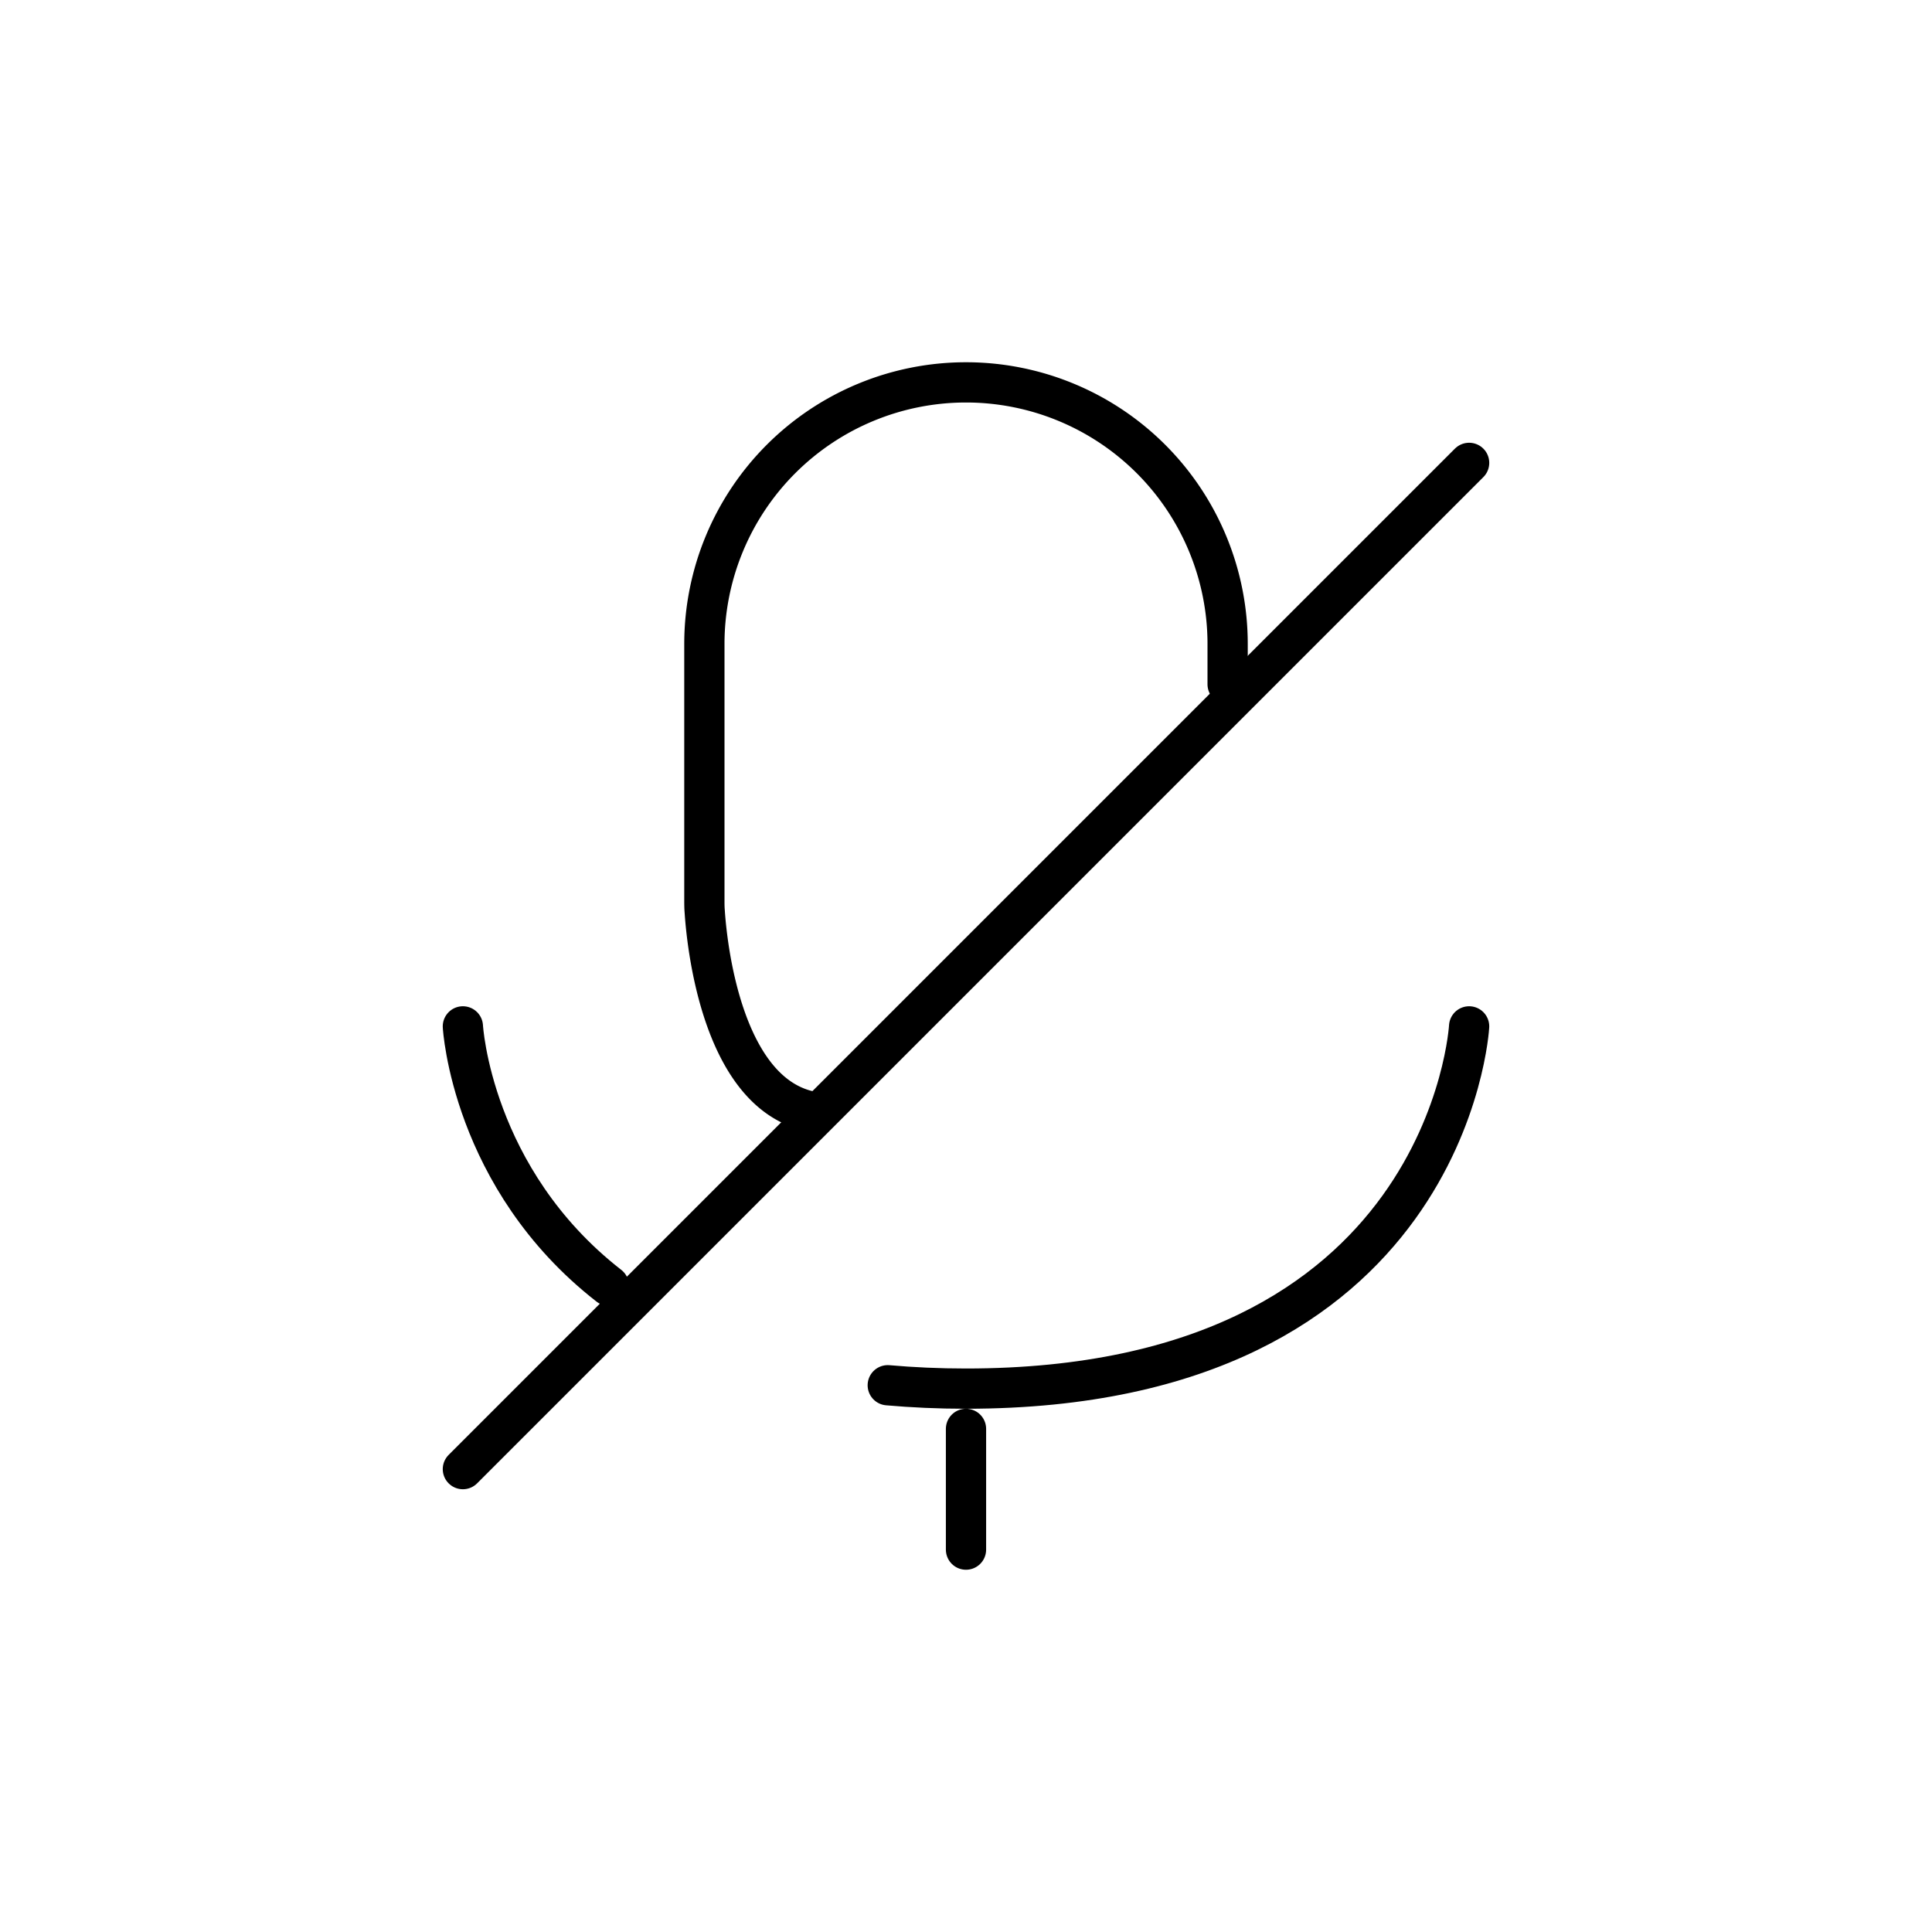 <svg width="24" height="24" fill="none" stroke="currentColor" stroke-linecap="round" stroke-linejoin="round" stroke-width="0.5" viewBox="0 0 24 24" xmlns="http://www.w3.org/2000/svg">
  <path d="M15.25 8.5V8a3.25 3.25 0 0 0-6.5 0v3.18c0 .047 0 .092.004.139.024.378.2 2.212 1.277 2.478"></path>
  <path d="M18.25 12.75s-.25 4.5-6.25 4.5c-.342 0-.666-.015-.972-.042"></path>
  <path d="M5.75 12.75s.105 1.891 1.814 3.222"></path>
  <path d="M12 17.75v1.5"></path>
  <path d="m18.25 5.75-12.5 12.5"></path>
</svg>